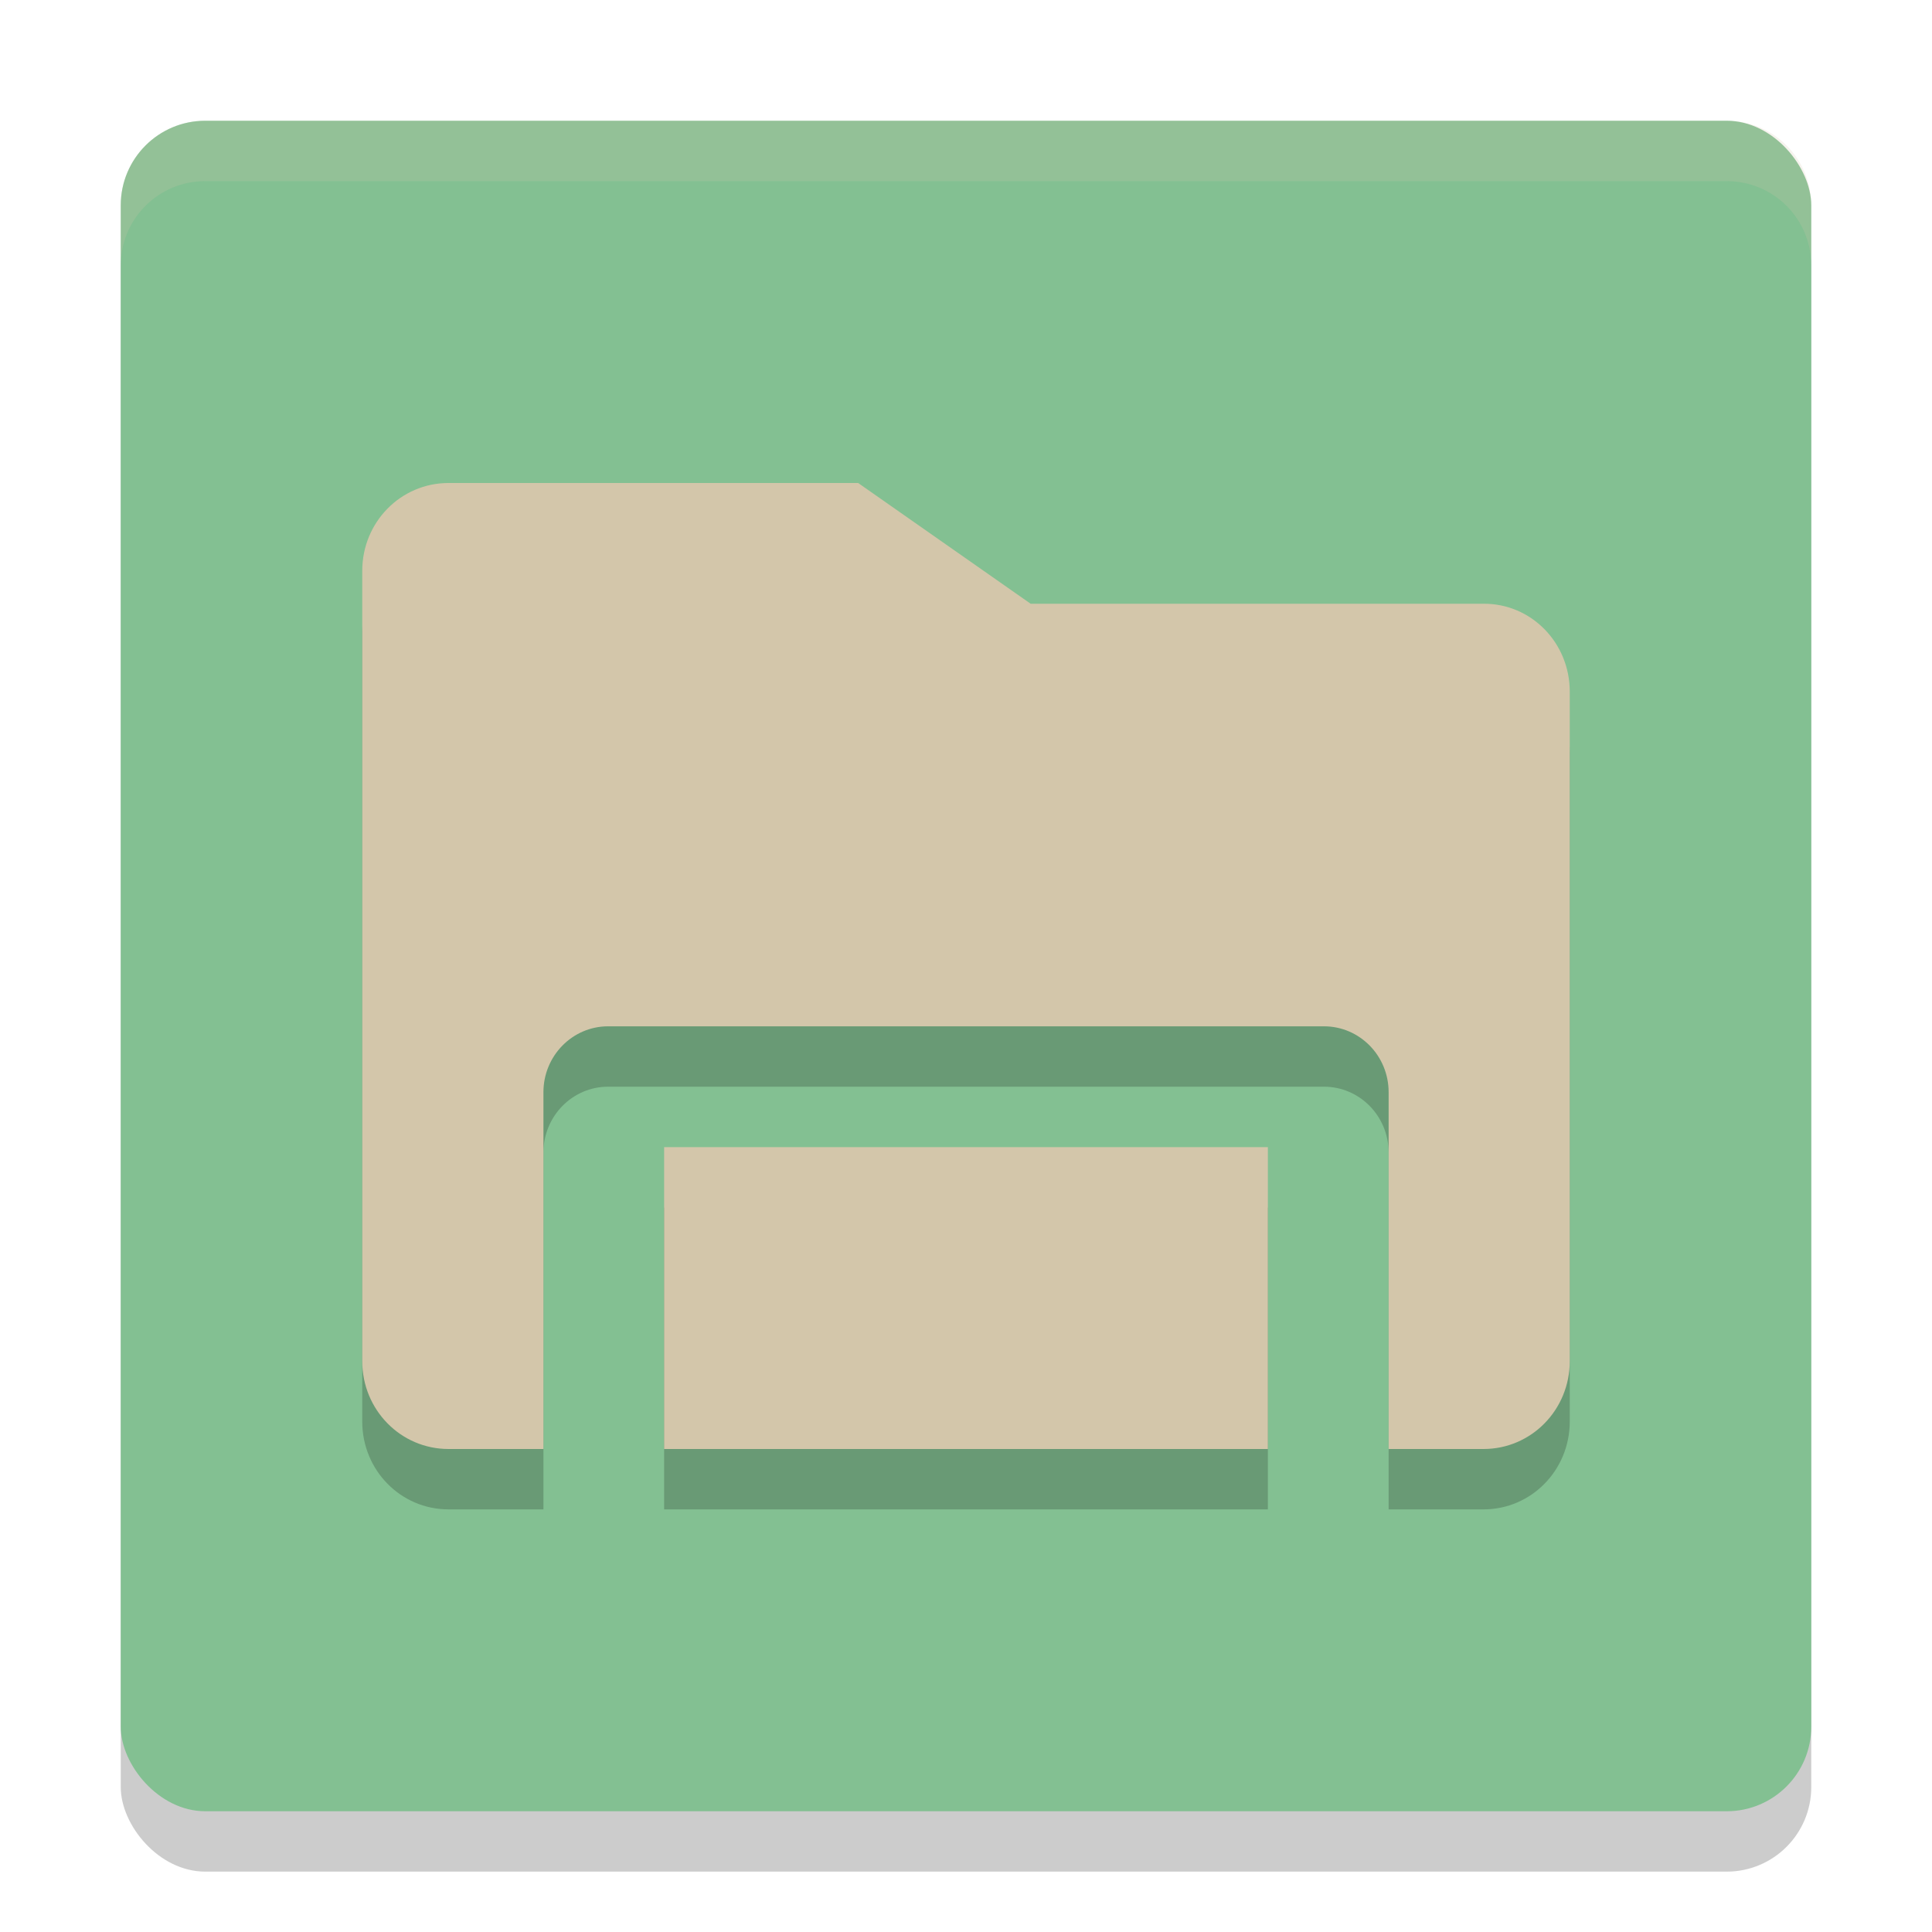 <svg xmlns="http://www.w3.org/2000/svg" width="32" height="32" version="1">
 <rect style="opacity:0.2" width="28" height="28" x="2" y="3" rx="1.4" ry="1.4"/>
 <rect style="fill:#83c092" width="28" height="28" x="2" y="2" rx="1.4" ry="1.4"/>
 <path style="opacity:0.2" d="M 7.429,9 C 6.637,9 6,9.649 6,10.455 V 23.545 C 6,24.351 6.637,25 7.429,25 h 1.572 v -5.91 c 5.98e-5,-0.602 0.48,-1.091 1.071,-1.091 h 11.857 c 0.592,6.1e-5 1.071,0.488 1.071,1.091 V 25 h 1.572 C 25.363,25 26,24.351 26,23.545 V 12.454 c 0,-0.806 -0.637,-1.46 -1.429,-1.455 h -7.5 L 14.214,9 Z M 11,20 v 5 h 10 v -5 z"/>
 <path style="fill:#d3c6aa" d="M 7.429,8 C 6.637,8 6,8.649 6,9.455 V 22.545 C 6,23.351 6.637,24 7.429,24 h 1.572 v -5.91 c 5.98e-5,-0.602 0.48,-1.091 1.071,-1.091 h 11.857 c 0.592,6.1e-5 1.071,0.488 1.071,1.091 V 24 h 1.572 C 25.363,24 26,23.351 26,22.545 V 11.454 C 26,10.648 25.363,9.994 24.571,10 h -7.5 L 14.214,8 Z M 11,19 v 5 h 10 v -5 z"/>
 <path style="fill:#d3c6aa;opacity:0.2" d="M 3.4 2 C 2.625 2 2 2.625 2 3.4 L 2 4.4 C 2 3.625 2.625 3 3.4 3 L 28.6 3 C 29.375 3 30 3.625 30 4.4 L 30 3.4 C 30 2.625 29.375 2 28.6 2 L 3.4 2 z"/>
</svg>
